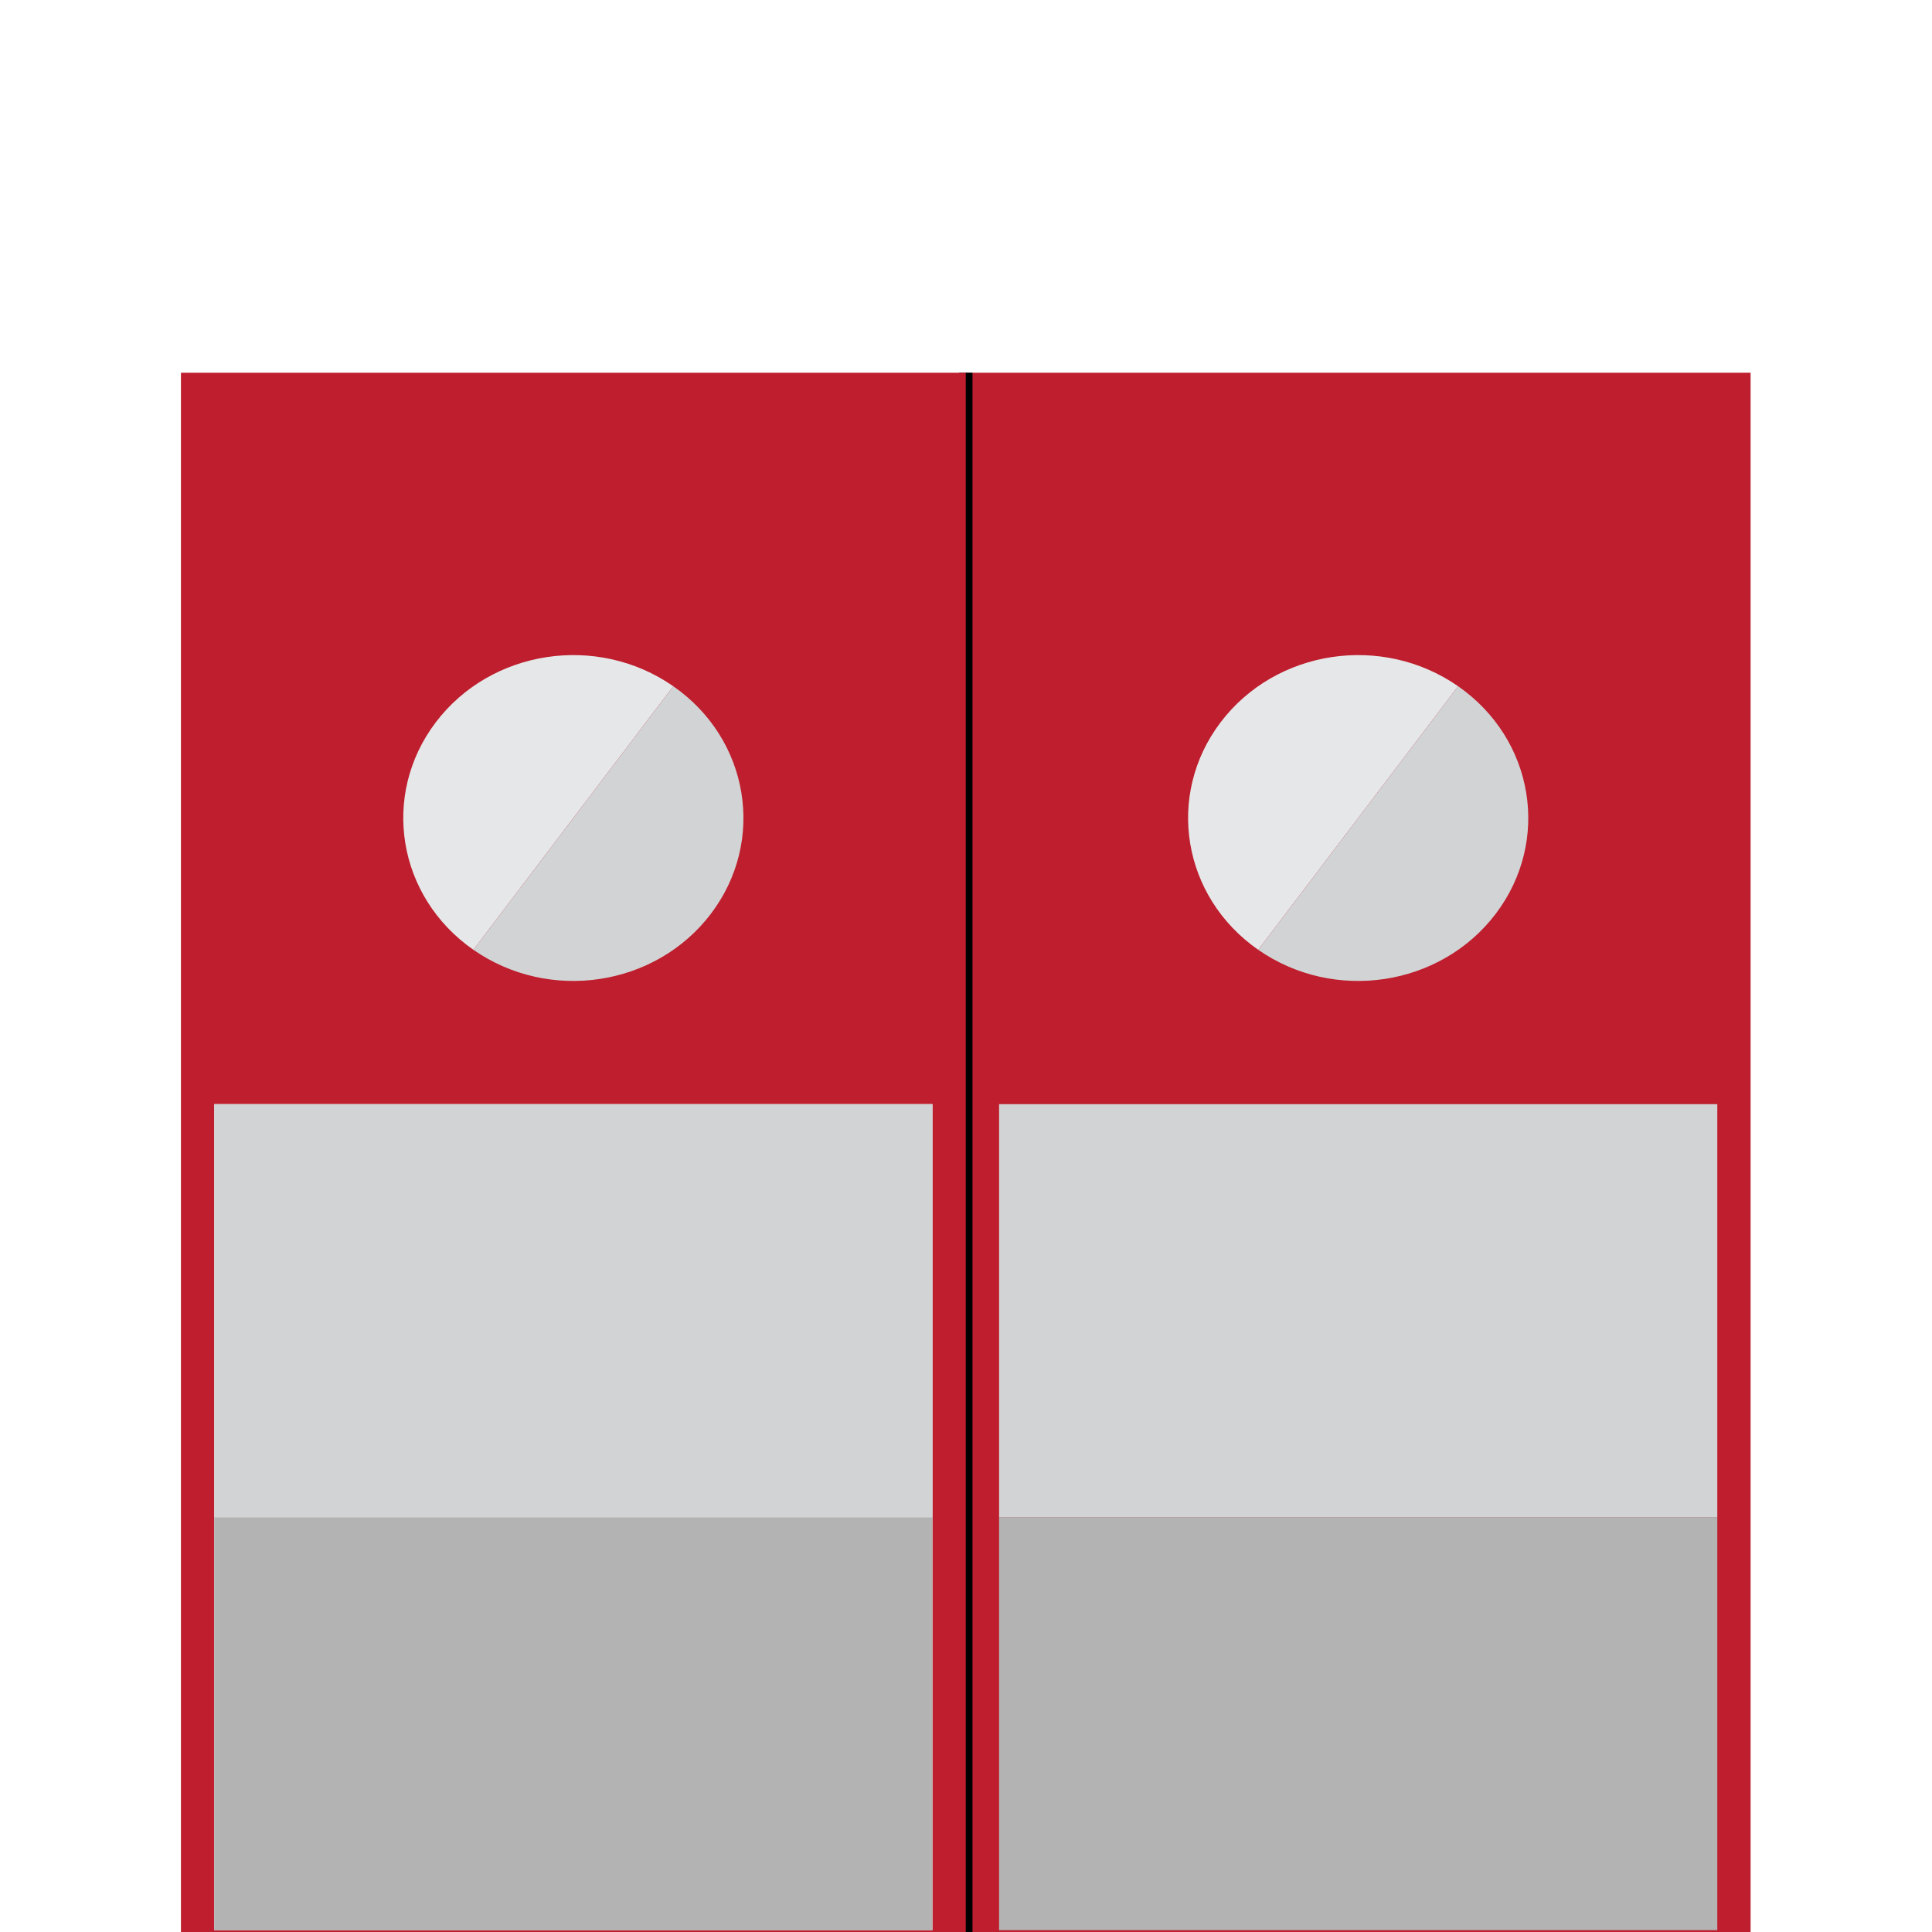 <?xml version="1.0" encoding="utf-8"?>
<!-- Generator: Adobe Illustrator 16.0.0, SVG Export Plug-In . SVG Version: 6.00 Build 0)  -->
<!DOCTYPE svg PUBLIC "-//W3C//DTD SVG 1.1//EN" "http://www.w3.org/Graphics/SVG/1.1/DTD/svg11.dtd">
<svg version="1.1" xmlns="http://www.w3.org/2000/svg" xmlns:xlink="http://www.w3.org/1999/xlink" x="0px" y="0px" width="288px"
	 height="288px" viewBox="0 0 288 288" style="enable-background:new 0 0 288 288;" xml:space="preserve">
<style type="text/css">
<![CDATA[
	.st0{fill:#E6E7E8;}
	.st1{fill:#B3B3B3;}
	.st2{fill:#BE1E2D;}
	.st3{fill:none;stroke:#000000;stroke-width:2;stroke-miterlimit:10;}
	.st4{fill:#D1D3D4;}
]]>
</style>
<g id="doors">
	<rect x="143.966" y="55.563" class="st2" width="116.993" height="232.438"/>
	<line class="st3" x1="143.966" y1="55.563" x2="143.966" y2="288"/>
	<g>
		<path class="st2" d="M26.973,55.563V288h116.993V55.563H26.973z M139.001,226.159v61.567H31.938v-61.567v-61.567h107.063V226.159z
			"/>
		<rect x="31.938" y="226.159" class="st1" width="107.063" height="61.567"/>
		<rect x="31.938" y="164.592" class="st4" width="107.063" height="61.567"/>
	</g>
	<g>
		<rect x="148.932" y="226.159" class="st1" width="107.063" height="61.567"/>
		<rect x="148.932" y="164.592" class="st4" width="107.063" height="61.567"/>
	</g>
</g>
<g id="windows">
	<g>
		<path class="st0" d="M100.369,102.297c-11.335-7.889-27.171-5.485-35.407,5.373c-8.236,10.858-5.727,26.028,5.608,33.916
			l14.899-19.644L100.369,102.297z"/>
		<path class="st4" d="M100.369,102.297l-14.899,19.645L70.57,141.585c11.335,7.89,27.171,5.486,35.407-5.372
			C114.212,125.354,111.704,110.186,100.369,102.297z"/>
	</g>
	<g>
		<path class="st0" d="M217.361,102.297c-11.335-7.889-27.172-5.485-35.406,5.373c-8.236,10.858-5.728,26.028,5.608,33.916
			l14.899-19.644L217.361,102.297z"/>
		<path class="st4" d="M217.361,102.297l-14.898,19.645l-14.899,19.644c11.335,7.889,27.172,5.486,35.406-5.372
			C231.206,125.354,228.697,110.186,217.361,102.297z"/>
	</g>
</g>
</svg>

